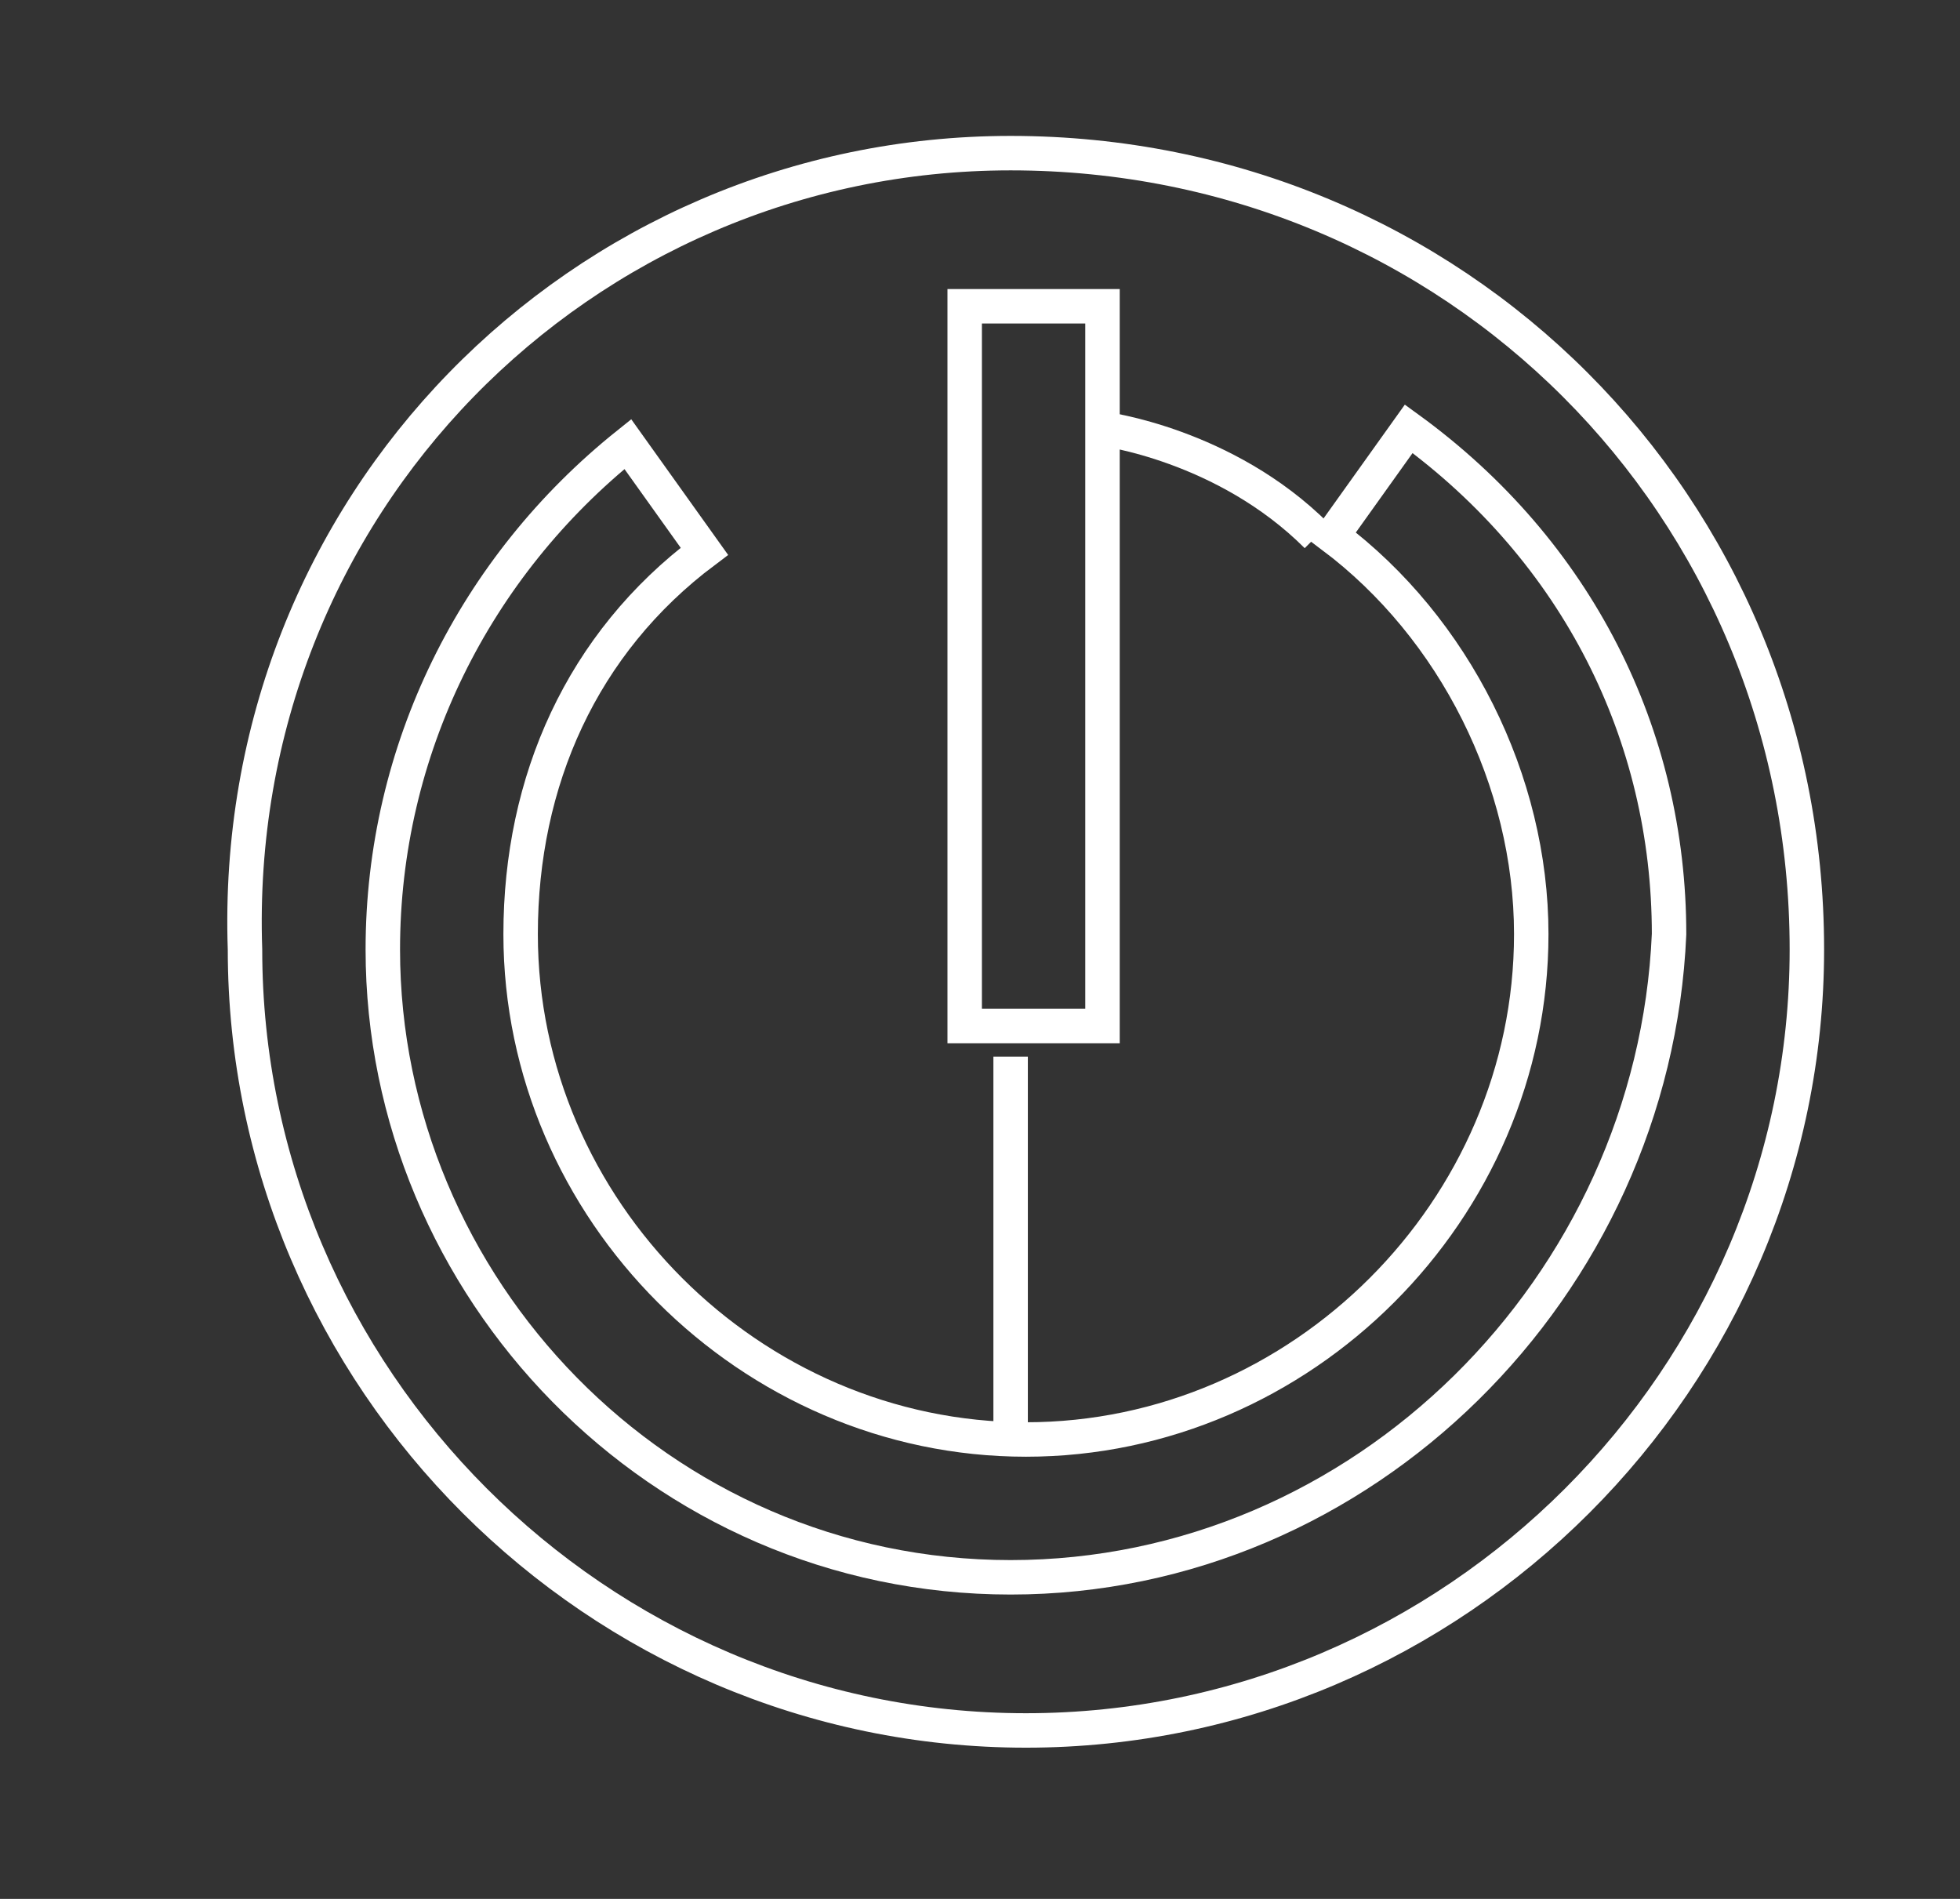 <?xml version="1.0" encoding="utf-8"?>
<!-- Generator: Adobe Illustrator 23.1.0, SVG Export Plug-In . SVG Version: 6.00 Build 0)  -->
<svg version="1.1" id="Layer_1" xmlns="http://www.w3.org/2000/svg" xmlns:xlink="http://www.w3.org/1999/xlink" x="0px" y="0px"
	 viewBox="0 0 12.8 12.4" style="enable-background:new 0 0 12.8 12.4;" xml:space="preserve">
<rect x="0" y="0" width="12.8" height="12.4" fill="#333333" stroke="none"/>
<style type="text/css">
	.st0{fill:none;stroke:#FFFFFF;stroke-width:0.225;stroke-miterlimit:10;}
	.st1{fill:none;}
</style>
<g>
	<g>
		<path class="st0" d="M11.8,6.2c0,2.8-2.3,5.1-5.1,5.1c-2.8,0-5.1-2.3-5.1-5.1C1.5,3.3,3.8,1,6.6,1C9.5,1,11.8,3.3,11.8,6.2z"/>
		<g>
			<path class="st1" d="M6.6,9.5C8.5,9.5,10,8,10,6.1c0-1.8-1.5-3.3-3.3-3.3V9.5z"/>
			<g>
				<path class="st0" d="M6.6,10.3c-2.3,0-4.1-1.9-4.1-4.1c0-1.3,0.6-2.5,1.6-3.3l0.5,0.7C3.8,4.2,3.4,5.1,3.4,6.1
					c0,1.8,1.5,3.3,3.3,3.3c1.8,0,3.3-1.5,3.3-3.3c0-1-0.5-2-1.3-2.6l0.5-0.7c1.1,0.8,1.7,2,1.7,3.3C10.8,8.4,8.9,10.3,6.6,10.3z"/>
				<rect x="6.3" y="2" class="st0" width="0.9" height="4.7"/>
			</g>
		</g>
	</g>
</g>
<path class="st0" d="M7.2,2.8c0,0,0.8,0.1,1.4,0.7"/>
<line class="st0" x1="6.6" y1="6.9" x2="6.6" y2="9.4"/>
</svg>
